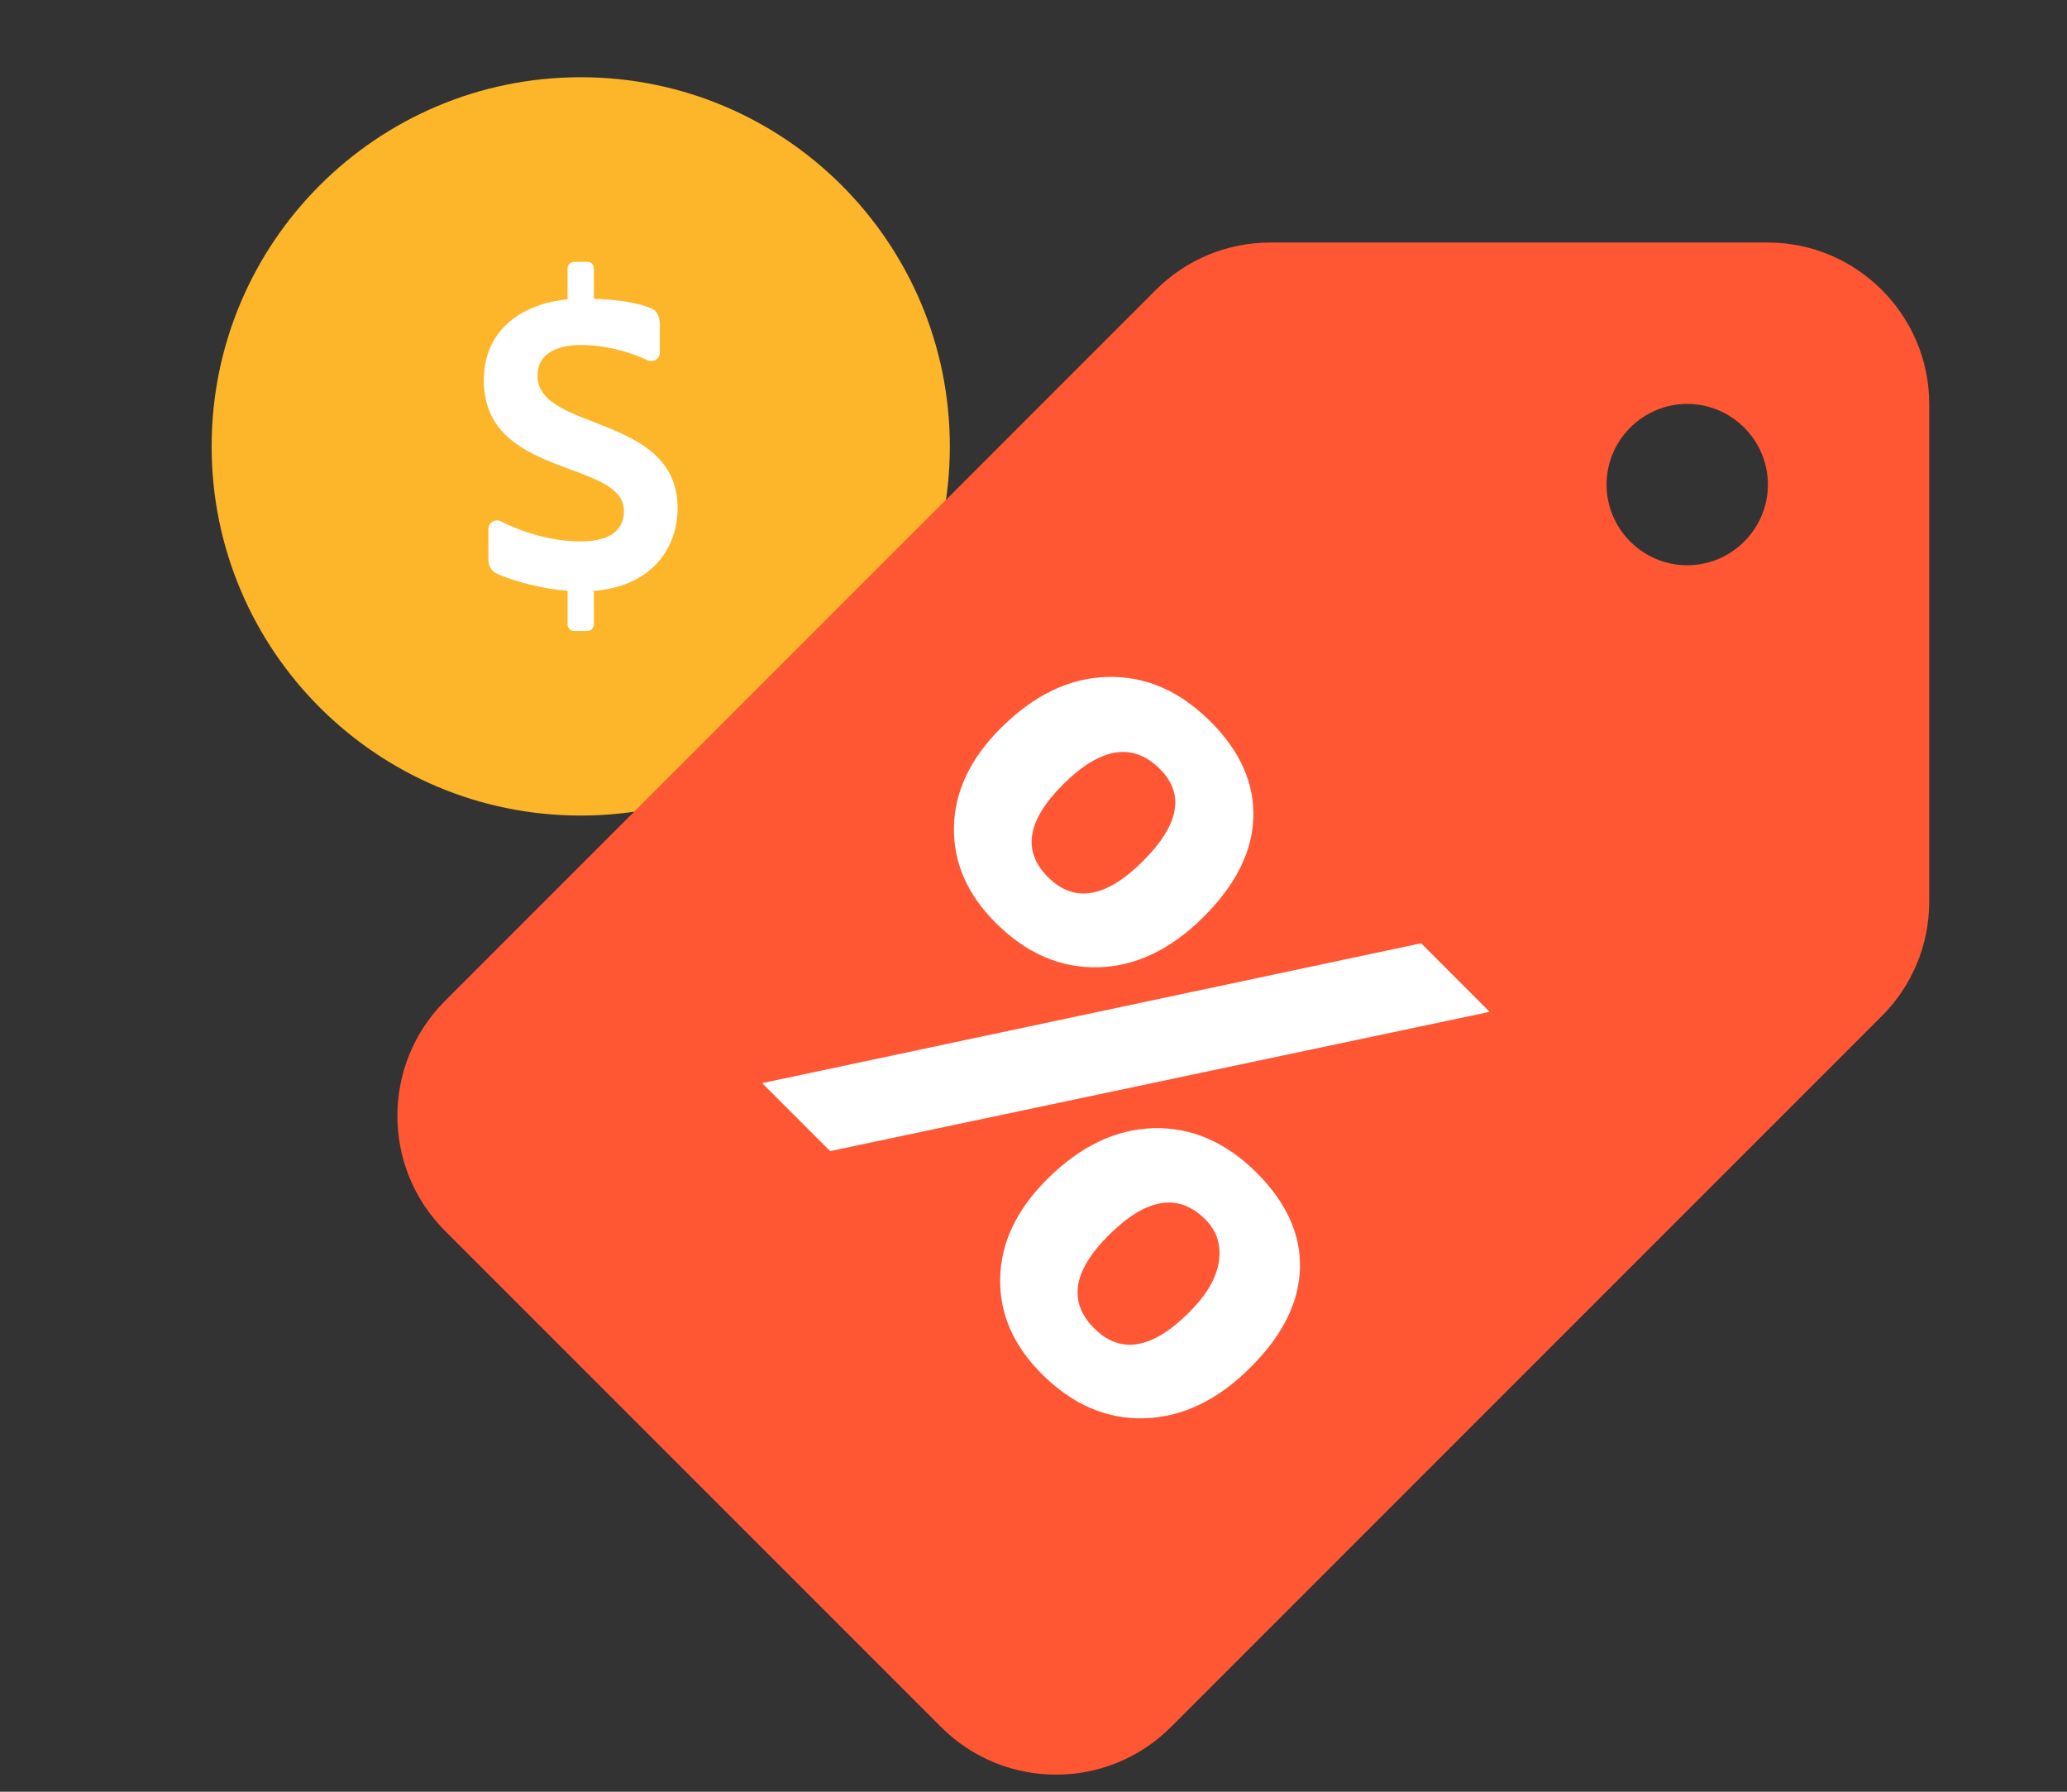 <svg width="105" height="91" viewBox="0 0 105 91" fill="none" xmlns="http://www.w3.org/2000/svg">
<rect x="0" y="0" width="105" height="91" fill="#333333" stroke="none"/>
<g clip-path="url(#clip0_2_326)">
<path d="M29.5 41.422C39.855 41.422 48.25 33.027 48.25 22.672C48.25 12.317 39.855 3.922 29.5 3.922C19.145 3.922 10.75 12.317 10.75 22.672C10.75 33.027 19.145 41.422 29.5 41.422Z" fill="#FDB52A"/>
<path d="M29.5 38.609C38.302 38.609 45.438 31.474 45.438 22.672C45.438 13.87 38.302 6.734 29.5 6.734C20.698 6.734 13.562 13.87 13.562 22.672C13.562 31.474 20.698 38.609 29.5 38.609Z" fill="#FDB52A"/>
<path d="M34.422 25.814C34.422 20.995 27.306 21.936 27.306 19.089C27.306 17.603 28.978 17.524 29.5 17.524C30.756 17.524 31.968 17.861 32.893 18.295C33.184 18.432 33.519 18.229 33.519 17.907V16.505C33.519 16.034 33.342 15.756 33.06 15.645C32.426 15.4 31.517 15.219 30.17 15.175V13.632C30.17 13.447 30.02 13.297 29.836 13.297H29.166C28.982 13.297 28.832 13.447 28.832 13.632V15.2C26.743 15.402 24.578 16.581 24.578 19.321C24.578 24.317 31.694 23.326 31.694 25.958C31.694 26.785 31.165 27.497 29.5 27.497C27.826 27.497 26.287 26.912 25.436 26.477C25.149 26.331 24.812 26.543 24.812 26.865V28.462C24.812 28.768 24.995 29.04 25.278 29.159C26.287 29.588 27.641 29.912 28.831 30.007V31.713C28.831 31.898 28.981 32.048 29.165 32.048H29.835C30.019 32.048 30.169 31.898 30.169 31.713V30.012C33.292 29.751 34.422 27.659 34.422 25.814Z" fill="white"/>
<path d="M58.721 14.72L22.605 50.836C19.38 54.061 19.38 59.289 22.605 62.514L47.805 87.714C51.03 90.939 56.258 90.939 59.483 87.714L95.6 51.598C97.136 50.061 98.001 47.976 98.001 45.804V20.514C98.001 16.006 94.313 12.318 89.806 12.318H64.517C62.343 12.318 60.26 13.181 58.721 14.72ZM85.708 28.709C83.454 28.709 81.61 26.865 81.61 24.611C81.61 22.358 83.454 20.514 85.708 20.514C87.962 20.514 89.806 22.358 89.806 24.611C89.806 26.865 87.962 28.709 85.708 28.709Z" fill="#FF5634"/>
<path d="M75.671 51.391L42.169 58.464L38.717 55.011L72.19 47.908L75.671 51.391ZM50.573 46.863C49.131 45.421 48.424 43.8 48.459 42.004C48.494 40.207 49.282 38.535 50.827 36.99C52.516 35.302 54.325 34.431 56.252 34.38C58.18 34.329 59.928 35.085 61.495 36.65C62.995 38.15 63.718 39.768 63.669 41.508C63.618 43.249 62.78 44.929 61.155 46.554C59.488 48.222 57.695 49.08 55.781 49.127C53.864 49.174 52.128 48.42 50.573 46.863ZM52.921 69.783C51.479 68.341 50.77 66.722 50.807 64.925C50.84 63.129 51.63 61.457 53.175 59.908C54.863 58.222 56.672 57.351 58.6 57.3C60.528 57.249 62.276 58.005 63.843 59.57C65.351 61.08 66.085 62.696 66.035 64.421C65.988 66.149 65.155 67.823 63.53 69.443C61.862 71.113 60.065 71.975 58.139 72.033C56.214 72.09 54.478 71.338 52.921 69.783ZM58.92 39.055C57.543 37.678 55.896 37.947 53.982 39.862C52.171 41.674 51.921 43.235 53.233 44.546C54.572 45.884 56.185 45.611 58.07 43.727C59.91 41.885 60.194 40.328 58.92 39.055ZM61.227 61.932C59.858 60.564 58.217 60.84 56.304 62.752C54.493 64.563 54.253 66.132 55.581 67.462C56.92 68.802 58.533 68.529 60.418 66.642C61.297 65.766 61.794 64.905 61.917 64.067C62.04 63.229 61.811 62.516 61.227 61.932Z" fill="white"/>
</g>
<defs>
<clipPath id="clip0_2_326">
<rect width="105" height="90" fill="white" transform="translate(0 0.172)"/>
</clipPath>
</defs>
</svg>
